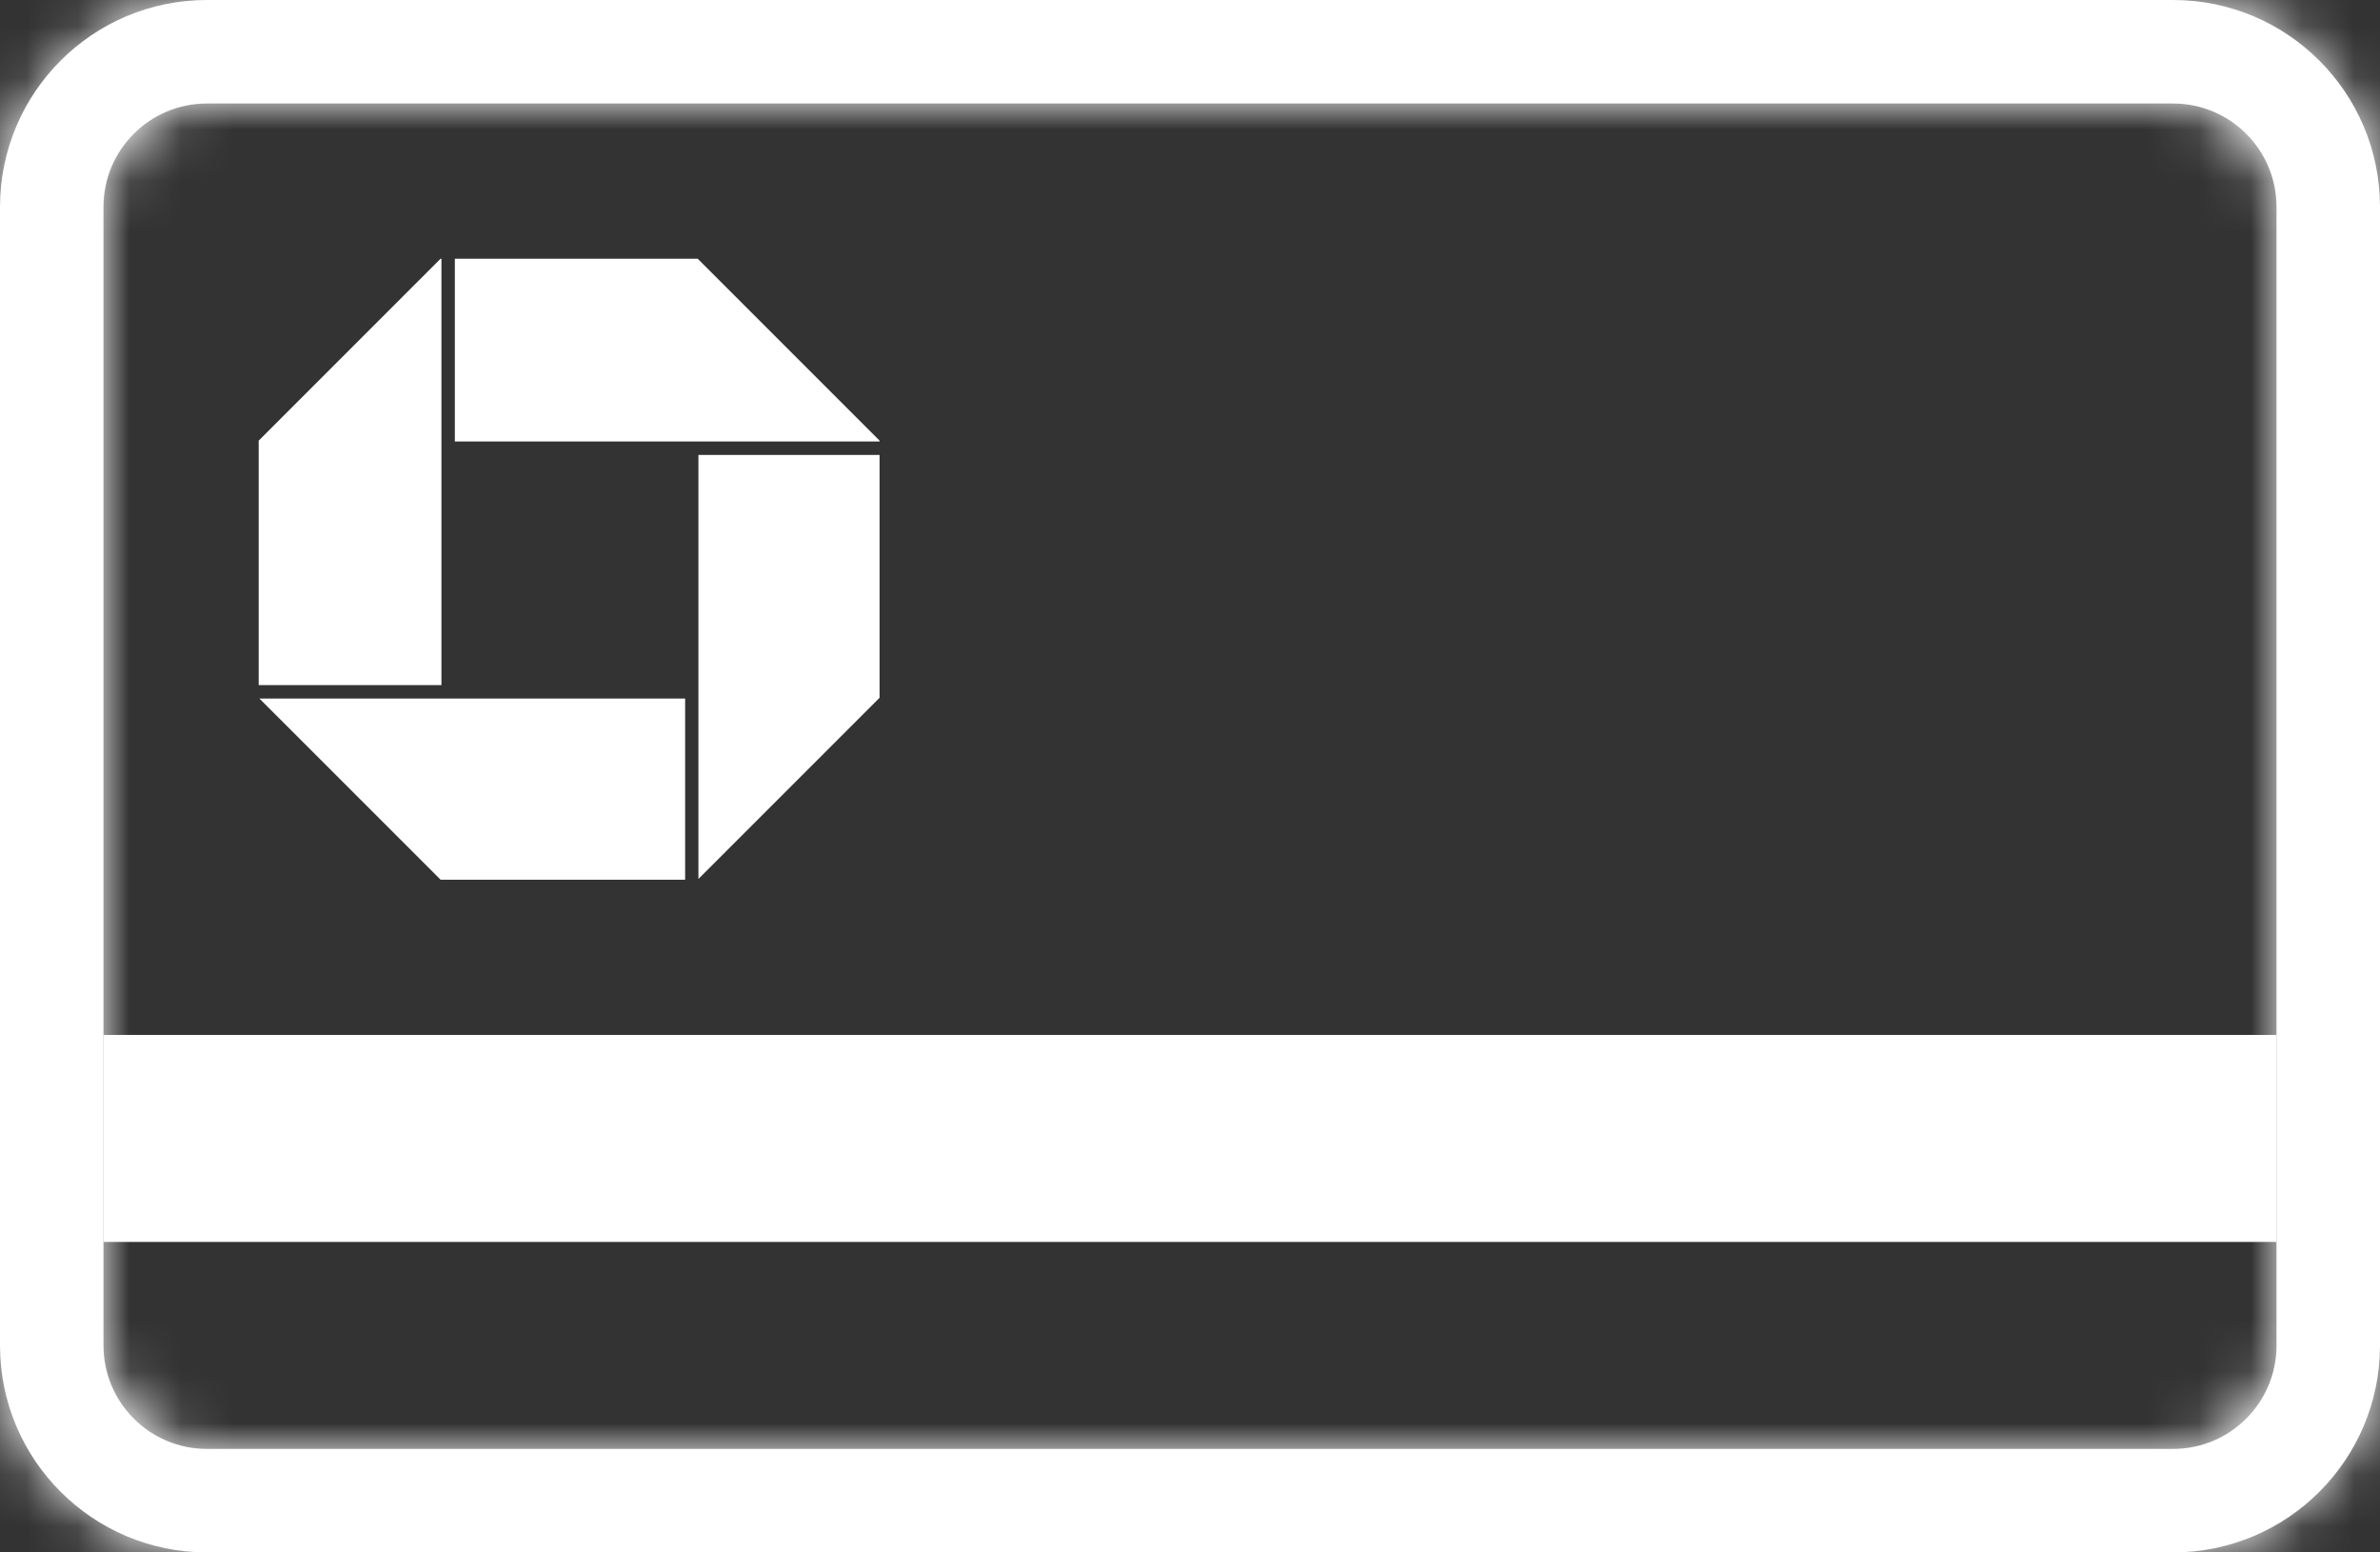 <svg width="46" height="30" viewBox="0 0 46 30" fill="none" xmlns="http://www.w3.org/2000/svg">
<rect x="0" y="0" width="46" height="30" fill="#333333" stroke="none"/>
<mask id="path-1-inside-1" fill="white">
<path fill-rule="evenodd" clip-rule="evenodd" d="M42 2H4C2.895 2 2 2.895 2 4V26C2 27.105 2.895 28 4 28H42C43.105 28 44 27.105 44 26V4C44 2.895 43.105 2 42 2ZM4 0C1.791 0 0 1.791 0 4V26C0 28.209 1.791 30 4 30H42C44.209 30 46 28.209 46 26V4C46 1.791 44.209 0 42 0H4Z"/>
</mask>
<path fill-rule="evenodd" clip-rule="evenodd" d="M42 2H4C2.895 2 2 2.895 2 4V26C2 27.105 2.895 28 4 28H42C43.105 28 44 27.105 44 26V4C44 2.895 43.105 2 42 2ZM4 0C1.791 0 0 1.791 0 4V26C0 28.209 1.791 30 4 30H42C44.209 30 46 28.209 46 26V4C46 1.791 44.209 0 42 0H4Z" fill="white"/>
<path d="M4 4H42V0H4V4ZM4 4V4V0C1.791 0 0 1.791 0 4H4ZM4 26V4H0V26H4ZM4 26H4H0C0 28.209 1.791 30 4 30V26ZM42 26H4V30H42V26ZM42 26V30C44.209 30 46 28.209 46 26H42ZM42 4V26H46V4H42ZM42 4H46C46 1.791 44.209 0 42 0V4ZM2 4C2 2.895 2.895 2 4 2V-2C0.686 -2 -2 0.686 -2 4H2ZM2 26V4H-2V26H2ZM4 28C2.895 28 2 27.105 2 26H-2C-2 29.314 0.686 32 4 32V28ZM42 28H4V32H42V28ZM44 26C44 27.105 43.105 28 42 28V32C45.314 32 48 29.314 48 26H44ZM44 4V26H48V4H44ZM42 2C43.105 2 44 2.895 44 4H48C48 0.686 45.314 -2 42 -2V2ZM4 2H42V-2H4V2Z" fill="white" mask="url(#path-1-inside-1)"/>
<path d="M13.261 8.532H13.499H17V8.515L13.485 5H8.791V8.532H13.261Z" fill="white"/>
<path d="M8.663 13.499H8.532H5.014L8.516 17H13.242V13.499H8.663Z" fill="white"/>
<path d="M8.532 9.026V8.532V5H8.515L5 8.515V13.24H8.532V9.026Z" fill="white"/>
<path d="M13.499 13.347V16.986L17 13.485V8.791H13.499V13.347Z" fill="white"/>
<rect x="2" y="20" width="42" height="4" fill="white"/>
</svg>
